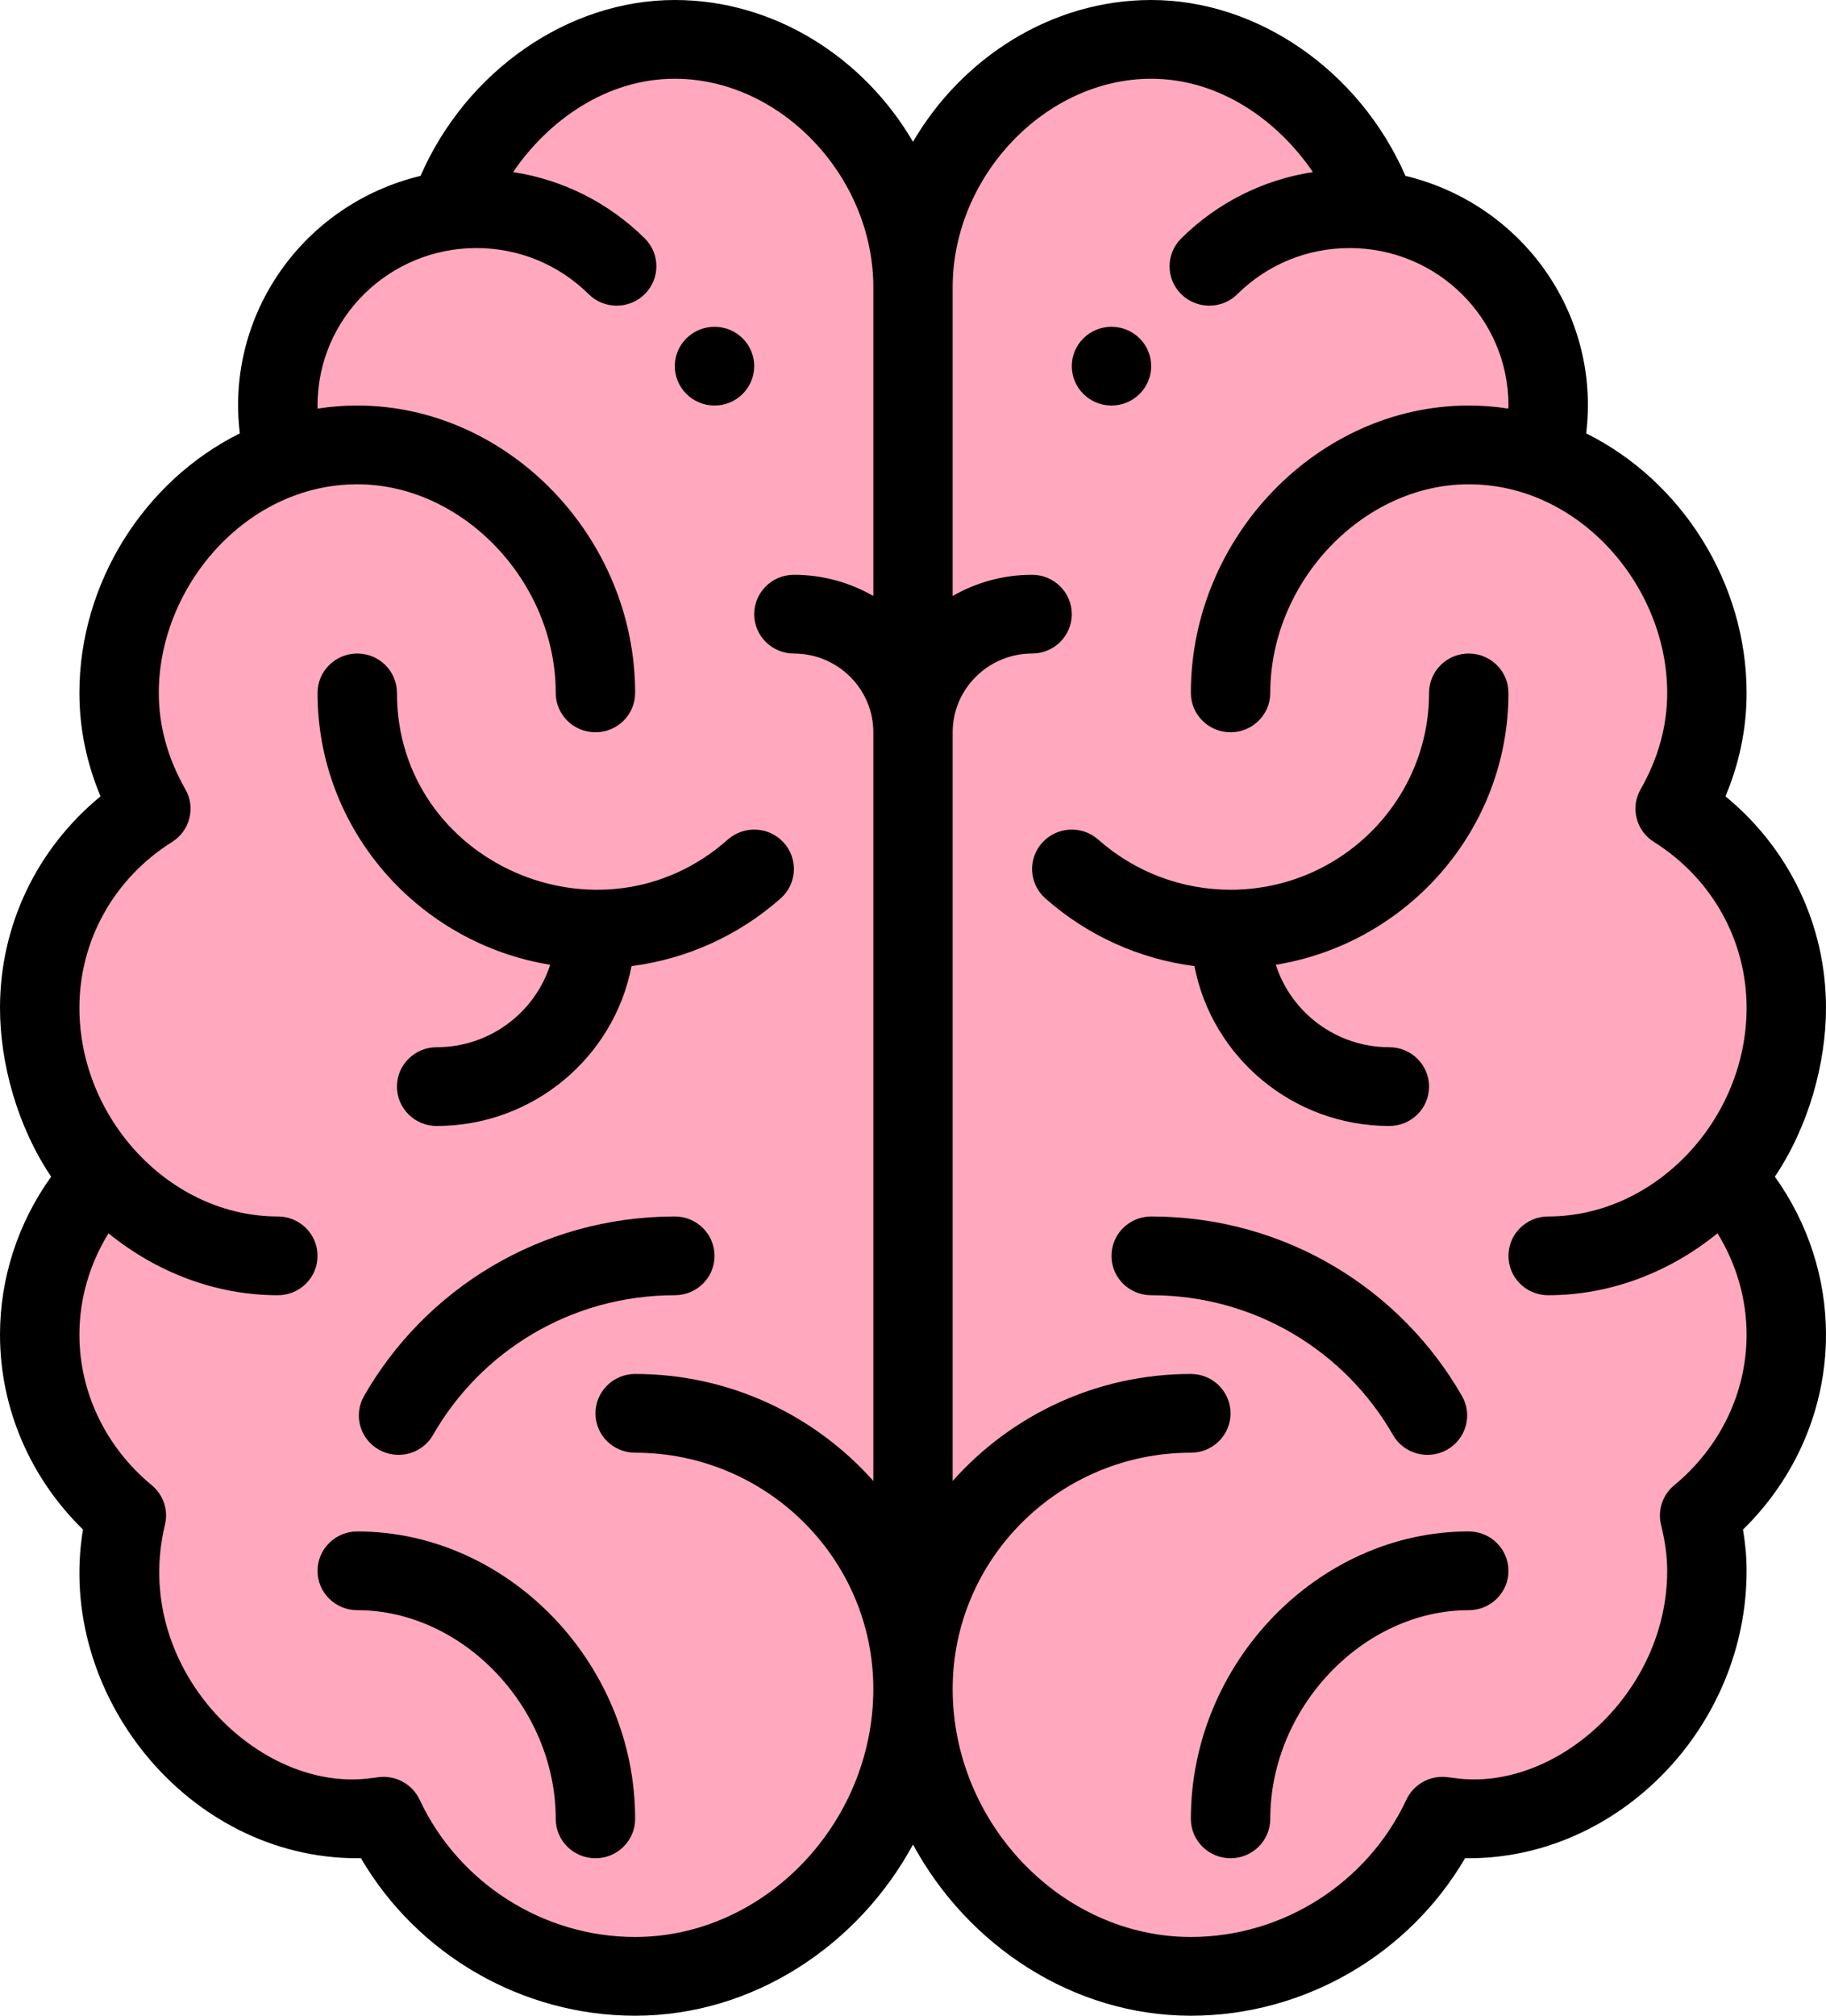 <?xml version="1.0" encoding="UTF-8"?>
<svg width="29px" height="32px" viewBox="0 0 29 32" version="1.1" xmlns="http://www.w3.org/2000/svg" xmlns:xlink="http://www.w3.org/1999/xlink">
    <title>brain</title>
    <g id="Page-1-V4" stroke="none" stroke-width="1" fill="none" fill-rule="evenodd">
        <g id="Kryptomon-detail-PDP" transform="translate(-585, -1441)" fill-rule="nonzero">
            <g id="brain" transform="translate(585, 1441)">
                <path d="M28.369,15.894 C28.359,14.56 27.642,13.402 26.579,12.745 C26.887,12.197 27.075,11.575 27.069,10.903 C27.056,9.23 25.938,7.698 24.407,7.181 C24.406,7.162 24.957,5.511 23.572,4.158 C23.092,3.69 22.462,3.373 21.761,3.285 C21.239,1.817 19.82,0.584 18.163,0.596 C16.073,0.613 14.395,2.492 14.411,4.563 C14.395,2.492 12.687,0.638 10.598,0.654 C8.94,0.667 7.541,1.922 7.042,3.397 C6.342,3.497 5.717,3.823 5.245,4.298 C3.902,5.651 4.456,7.327 4.456,7.334 C2.933,7.875 1.84,9.423 1.853,11.097 C1.858,11.768 2.055,12.388 2.371,12.931 C1.319,13.603 0.62,14.773 0.631,16.106 C0.638,17.038 1.005,18.105 1.633,18.786 C1.035,19.455 0.664,20.329 0.671,21.294 C0.68,22.453 1.231,23.473 2.07,24.154 C2.003,24.438 1.959,24.73 1.961,25.034 C1.978,27.105 3.685,28.958 5.775,28.942 C5.918,28.941 6.054,28.914 6.192,28.897 C6.905,30.389 8.432,31.422 10.207,31.409 C12.644,31.39 14.603,29.228 14.584,26.812 C14.603,29.228 16.596,31.359 19.033,31.341 C20.807,31.327 22.319,30.271 23.008,28.768 C23.147,28.783 23.283,28.808 23.426,28.807 C25.515,28.791 27.194,26.912 27.178,24.841 C27.176,24.536 27.127,24.245 27.056,23.963 C27.885,23.268 28.419,22.24 28.41,21.081 C28.402,20.116 28.018,19.248 27.409,18.589 C28.027,17.897 28.376,16.825 28.369,15.894 Z" id="Path" fill="#FFA8BE"></path>
                <path d="M17.652,6.438 C18,6.438 18.283,6.157 18.283,5.812 C18.283,5.468 18,5.188 17.652,5.188 C17.304,5.188 17.022,5.468 17.022,5.812 C17.022,6.157 17.304,6.438 17.652,6.438 Z" id="Path" fill="#000000"></path>
                <path d="M11.348,6.438 C11.696,6.438 11.978,6.157 11.978,5.812 C11.978,5.468 11.696,5.188 11.348,5.188 C11,5.188 10.717,5.468 10.717,5.812 C10.717,6.157 11,6.438 11.348,6.438 Z" id="Path" fill="#000000"></path>
                <path d="M0,21.188 C0,22.351 0.476,23.459 1.318,24.282 C0.885,26.876 2.971,29.5 5.674,29.5 C5.693,29.5 5.713,29.5 5.732,29.499 C6.628,31.032 8.291,32 10.087,32 C11.959,32 13.631,30.886 14.5,29.282 C15.369,30.886 17.041,32 18.913,32 C20.709,32 22.372,31.032 23.268,29.499 C23.287,29.5 23.307,29.5 23.326,29.5 C25.718,29.5 27.739,27.411 27.739,24.938 C27.739,24.727 27.72,24.51 27.682,24.282 C28.524,23.459 29,22.351 29,21.188 C29,20.29 28.715,19.417 28.188,18.68 C28.729,17.875 29,16.87 29,16 C29,14.688 28.412,13.469 27.403,12.642 C27.626,12.113 27.739,11.563 27.739,11 C27.739,9.259 26.714,7.637 25.191,6.88 C25.422,4.979 24.172,3.237 22.321,2.792 C21.596,1.131 19.983,0 18.283,0 C16.7,0 15.28,0.915 14.5,2.251 C13.72,0.915 12.3,0 10.717,0 C9.017,0 7.404,1.131 6.679,2.792 C4.817,3.24 3.579,4.991 3.809,6.88 C2.286,7.637 1.261,9.259 1.261,11 C1.261,11.563 1.374,12.113 1.597,12.642 C0.588,13.469 0,14.688 0,16 C0,16.875 0.273,17.878 0.812,18.68 C0.285,19.417 0,20.29 0,21.188 Z M18.283,1.25 C19.37,1.25 20.295,1.914 20.851,2.732 C20.063,2.853 19.335,3.216 18.76,3.785 C18.514,4.029 18.513,4.425 18.759,4.669 C19.006,4.913 19.405,4.914 19.651,4.67 C20.128,4.198 20.761,3.938 21.435,3.938 C22.821,3.938 23.957,5.049 23.957,6.438 C23.957,6.454 23.955,6.47 23.955,6.487 C23.747,6.454 23.537,6.438 23.326,6.438 C20.934,6.438 18.913,8.527 18.913,11 C18.913,11.345 19.195,11.625 19.543,11.625 C19.892,11.625 20.174,11.345 20.174,11 C20.174,9.235 21.647,7.688 23.326,7.688 C25.09,7.688 26.478,9.312 26.478,11 C26.478,11.525 26.336,12.04 26.056,12.53 C25.89,12.82 25.983,13.188 26.267,13.366 C27.189,13.945 27.739,14.93 27.739,16 C27.739,17.771 26.293,19.312 24.587,19.312 C24.239,19.312 23.957,19.592 23.957,19.938 C23.957,20.283 24.239,20.562 24.587,20.562 C25.58,20.562 26.52,20.194 27.277,19.579 C27.577,20.066 27.739,20.621 27.739,21.188 C27.739,22.104 27.32,22.976 26.59,23.578 C26.405,23.731 26.324,23.974 26.38,24.205 C26.447,24.48 26.478,24.713 26.478,24.937 C26.478,26.877 24.708,28.445 23.113,28.229 C23.068,28.223 23.024,28.217 22.979,28.212 C22.709,28.182 22.45,28.326 22.336,28.57 C21.716,29.894 20.373,30.75 18.913,30.75 C16.863,30.75 15.13,28.947 15.13,26.812 C15.13,24.745 16.827,23.062 18.913,23.062 C19.261,23.062 19.543,22.783 19.543,22.438 C19.543,22.092 19.261,21.812 18.913,21.812 C17.408,21.812 16.055,22.471 15.13,23.511 L15.13,11.625 C15.13,10.936 15.696,10.375 16.391,10.375 C16.739,10.375 17.022,10.095 17.022,9.75 C17.022,9.405 16.739,9.125 16.391,9.125 C15.932,9.125 15.502,9.248 15.13,9.461 L15.13,4.562 C15.13,2.798 16.603,1.25 18.283,1.25 Z M2.733,13.366 C3.017,13.188 3.11,12.82 2.944,12.53 C2.664,12.04 2.522,11.525 2.522,11 C2.522,9.313 3.909,7.688 5.674,7.688 C7.353,7.688 8.826,9.235 8.826,11 C8.826,11.345 9.108,11.625 9.457,11.625 C9.805,11.625 10.087,11.345 10.087,11 C10.087,8.527 8.066,6.438 5.674,6.438 C5.463,6.438 5.253,6.454 5.045,6.487 C5.045,6.47 5.043,6.454 5.043,6.438 C5.043,5.043 6.186,3.938 7.565,3.938 C8.239,3.938 8.872,4.198 9.349,4.67 C9.595,4.914 9.994,4.913 10.24,4.669 C10.486,4.425 10.486,4.029 10.24,3.785 C9.665,3.216 8.937,2.853 8.149,2.732 C8.705,1.914 9.63,1.25 10.717,1.25 C12.397,1.25 13.87,2.798 13.87,4.562 L13.87,9.461 C13.498,9.248 13.068,9.125 12.609,9.125 C12.261,9.125 11.978,9.405 11.978,9.75 C11.978,10.095 12.261,10.375 12.609,10.375 C13.304,10.375 13.87,10.936 13.87,11.625 L13.87,23.511 C12.945,22.471 11.592,21.812 10.087,21.812 C9.739,21.812 9.457,22.092 9.457,22.438 C9.457,22.783 9.739,23.062 10.087,23.062 C12.173,23.062 13.87,24.745 13.87,26.812 C13.87,28.947 12.137,30.75 10.087,30.75 C8.627,30.75 7.284,29.894 6.664,28.57 C6.549,28.326 6.291,28.182 6.021,28.212 C5.976,28.217 5.932,28.223 5.888,28.229 C4.093,28.472 2.073,26.458 2.62,24.205 C2.676,23.973 2.595,23.731 2.41,23.578 C1.68,22.976 1.261,22.104 1.261,21.188 C1.261,20.621 1.423,20.066 1.723,19.579 C2.48,20.194 3.42,20.562 4.413,20.562 C4.761,20.562 5.043,20.283 5.043,19.938 C5.043,19.592 4.761,19.312 4.413,19.312 C2.702,19.312 1.261,17.764 1.261,16 C1.261,14.93 1.811,13.945 2.733,13.366 Z" id="Shape" fill="#000000"></path>
                <path d="M8.738,15.316 C8.495,16.074 7.779,16.625 6.935,16.625 C6.587,16.625 6.304,16.905 6.304,17.25 C6.304,17.595 6.587,17.875 6.935,17.875 C8.47,17.875 9.752,16.781 10.03,15.337 C10.907,15.224 11.732,14.852 12.399,14.261 C12.658,14.031 12.68,13.636 12.448,13.378 C12.216,13.121 11.818,13.099 11.558,13.329 C9.536,15.122 6.304,13.689 6.304,11 C6.304,10.655 6.022,10.375 5.674,10.375 C5.326,10.375 5.043,10.655 5.043,11 C5.043,13.17 6.645,14.975 8.738,15.316 Z" id="Path" fill="#000000"></path>
                <path d="M5.674,24.312 C5.326,24.312 5.043,24.592 5.043,24.938 C5.043,25.283 5.326,25.562 5.674,25.562 C7.353,25.562 8.826,27.11 8.826,28.875 C8.826,29.22 9.108,29.5 9.457,29.5 C9.805,29.5 10.087,29.22 10.087,28.875 C10.087,26.402 8.066,24.312 5.674,24.312 Z" id="Path" fill="#000000"></path>
                <path d="M10.717,19.312 C8.581,19.312 6.747,20.474 5.781,22.163 C5.609,22.463 5.716,22.845 6.019,23.015 C6.322,23.185 6.706,23.08 6.878,22.779 C7.63,21.463 9.058,20.562 10.717,20.562 C11.066,20.562 11.348,20.283 11.348,19.938 C11.348,19.592 11.066,19.312 10.717,19.312 Z" id="Path" fill="#000000"></path>
                <path d="M16.552,13.378 C16.32,13.636 16.342,14.031 16.601,14.261 C17.268,14.852 18.093,15.224 18.97,15.337 C19.248,16.781 20.53,17.875 22.065,17.875 C22.413,17.875 22.696,17.595 22.696,17.25 C22.696,16.905 22.413,16.625 22.065,16.625 C21.221,16.625 20.505,16.074 20.262,15.316 C22.355,14.975 23.957,13.17 23.957,11 C23.957,10.655 23.674,10.375 23.326,10.375 C22.978,10.375 22.696,10.655 22.696,11 C22.696,12.723 21.282,14.125 19.543,14.125 C18.767,14.125 18.021,13.842 17.442,13.329 C17.183,13.099 16.784,13.121 16.552,13.378 Z" id="Path" fill="#000000"></path>
                <path d="M23.326,24.312 C20.934,24.312 18.913,26.402 18.913,28.875 C18.913,29.22 19.195,29.5 19.543,29.5 C19.892,29.5 20.174,29.22 20.174,28.875 C20.174,27.11 21.647,25.562 23.326,25.562 C23.674,25.562 23.957,25.283 23.957,24.938 C23.957,24.592 23.674,24.312 23.326,24.312 Z" id="Path" fill="#000000"></path>
                <path d="M22.122,22.779 C22.294,23.08 22.679,23.185 22.981,23.015 C23.284,22.845 23.391,22.463 23.219,22.163 C22.255,20.478 20.424,19.312 18.283,19.312 C17.934,19.312 17.652,19.592 17.652,19.938 C17.652,20.283 17.934,20.562 18.283,20.562 C19.941,20.562 21.369,21.463 22.122,22.779 Z" id="Path" fill="#000000"></path>
            </g>
        </g>
    </g>
</svg>